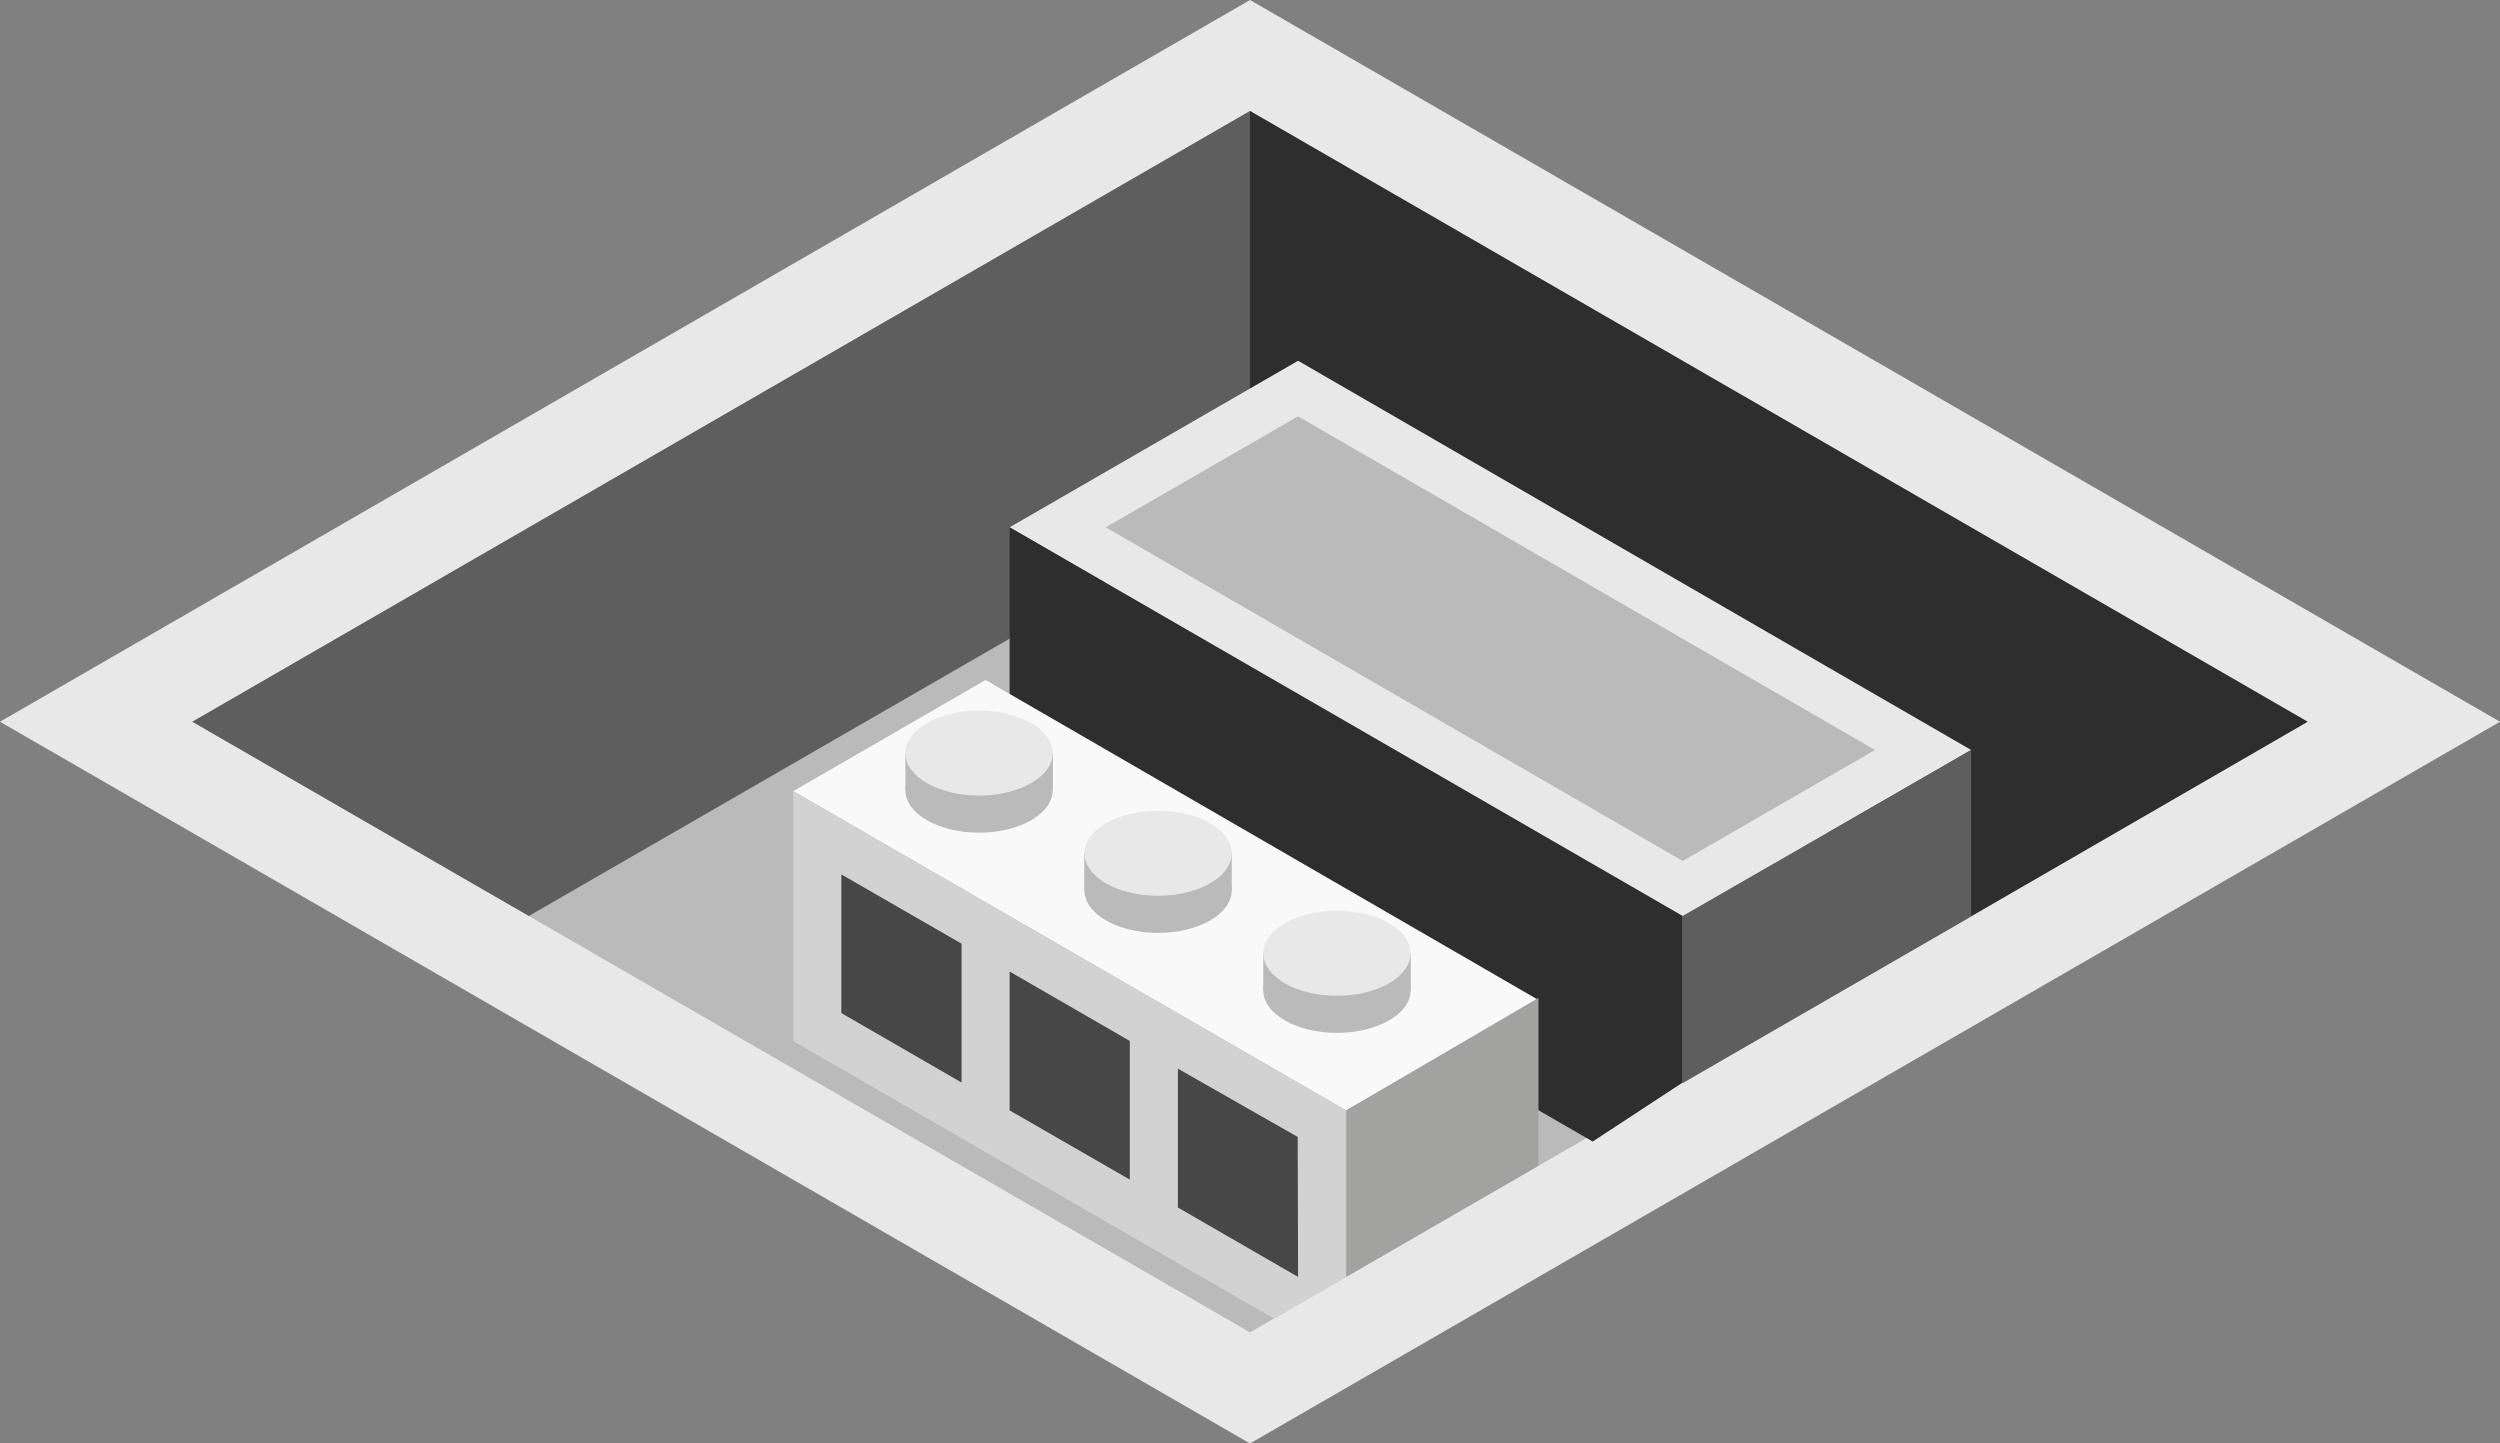 <svg id="Layer_1" data-name="Layer 1" xmlns="http://www.w3.org/2000/svg" viewBox="0 0 130 75.06"><rect x="0" y="0" width="130" height="75.06" fill="#808080" stroke="none"/><defs><style>.top-light{fill:#e9e8e8;}.top-prim{fill:#bababa;}.exterior-L-prim{fill:#2e2e2e;}.exterior-R-prim{fill:#5e5e5e;}.cls-1{fill:#f9f9fa;}.cls-2{fill:#a2a2a1;}.cls-3{fill:#d2d2d2;}.cls-4{fill:#474747;}</style></defs><title>1Artboard 6</title><g id="Group"><path id="top-T2" class="top-light" d="M65,0l65,37.53L65,75.06,0,37.53Z"/><path id="top-T2-2" data-name="top-T2" class="top-prim" d="M65,5.77l55,31.76L65,69.28,10,37.53Z"/><path id="Path" class="exterior-L-prim" d="M65,5.77V26l37.5,21.65L120,37.53Z"/><path id="Path-2" data-name="Path" class="exterior-R-prim" d="M65,5.77V26L27.5,47.63,10,37.53Z"/><path id="Path-3" data-name="Path" class="top-light" d="M52.5,27.42l15-8.66L102.5,39l-15,8.66Z"/><path id="Path-4" data-name="Path" class="exterior-L-prim" d="M52.5,27.42V41.86l30.32,17.5,4.68-3.07V47.63Z"/><path id="Path-5" data-name="Path" class="exterior-R-prim" d="M102.5,39v8.66l-15,8.66V47.63Z"/><path id="Path-6" data-name="Path" class="top-prim" d="M57.5,27.42l10-5.77L97.5,39l-10,5.77Z"/><g id="Group-2" data-name="Group"><path id="Path-7" data-name="Path" class="cls-1" d="M80,52,70,57.74,41.25,41.14l10-5.78Z"/><path id="Path-8" data-name="Path" class="cls-2" d="M70,57.74V66.4l10-5.78V51.89Z"/><path id="Path-9" data-name="Path" class="cls-3" d="M41.25,41.14v13l25,14.43L70,66.4V57.74Z"/><path id="Path-10" data-name="Path" class="cls-4" d="M67.48,59.12l-6.23-3.55v7.22L67.5,66.4Z"/><path id="Path-11" data-name="Path" class="cls-4" d="M58.75,54.13,52.5,50.52v7.22l6.25,3.6Z"/><path id="Path-12" data-name="Path" class="cls-4" d="M50,49.07l-6.25-3.6v7.21L50,56.29Z"/><g id="Group-3" data-name="Group"><ellipse id="Ellipse" class="top-prim" cx="69.52" cy="51.5" rx="3.83" ry="2.21"/><rect id="Rectangle" class="top-prim" x="65.69" y="49.57" width="7.67" height="1.93"/><ellipse id="Ellipse-2" data-name="Ellipse" class="top-light" cx="69.52" cy="49.57" rx="3.83" ry="2.21"/></g><g id="Group-4" data-name="Group"><ellipse id="Ellipse-3" data-name="Ellipse" class="top-prim" cx="60.22" cy="46.3" rx="3.83" ry="2.21"/><rect id="Rectangle-2" data-name="Rectangle" class="top-prim" x="56.38" y="44.37" width="7.67" height="1.93"/><ellipse id="Ellipse-4" data-name="Ellipse" class="top-light" cx="60.22" cy="44.37" rx="3.83" ry="2.21"/></g><g id="Group-5" data-name="Group"><ellipse id="Ellipse-5" data-name="Ellipse" class="top-prim" cx="50.91" cy="41.09" rx="3.83" ry="2.21"/><rect id="Rectangle-3" data-name="Rectangle" class="top-prim" x="47.08" y="39.16" width="7.67" height="1.93"/><ellipse id="Ellipse-6" data-name="Ellipse" class="top-light" cx="50.91" cy="39.16" rx="3.83" ry="2.21"/></g></g></g></svg>